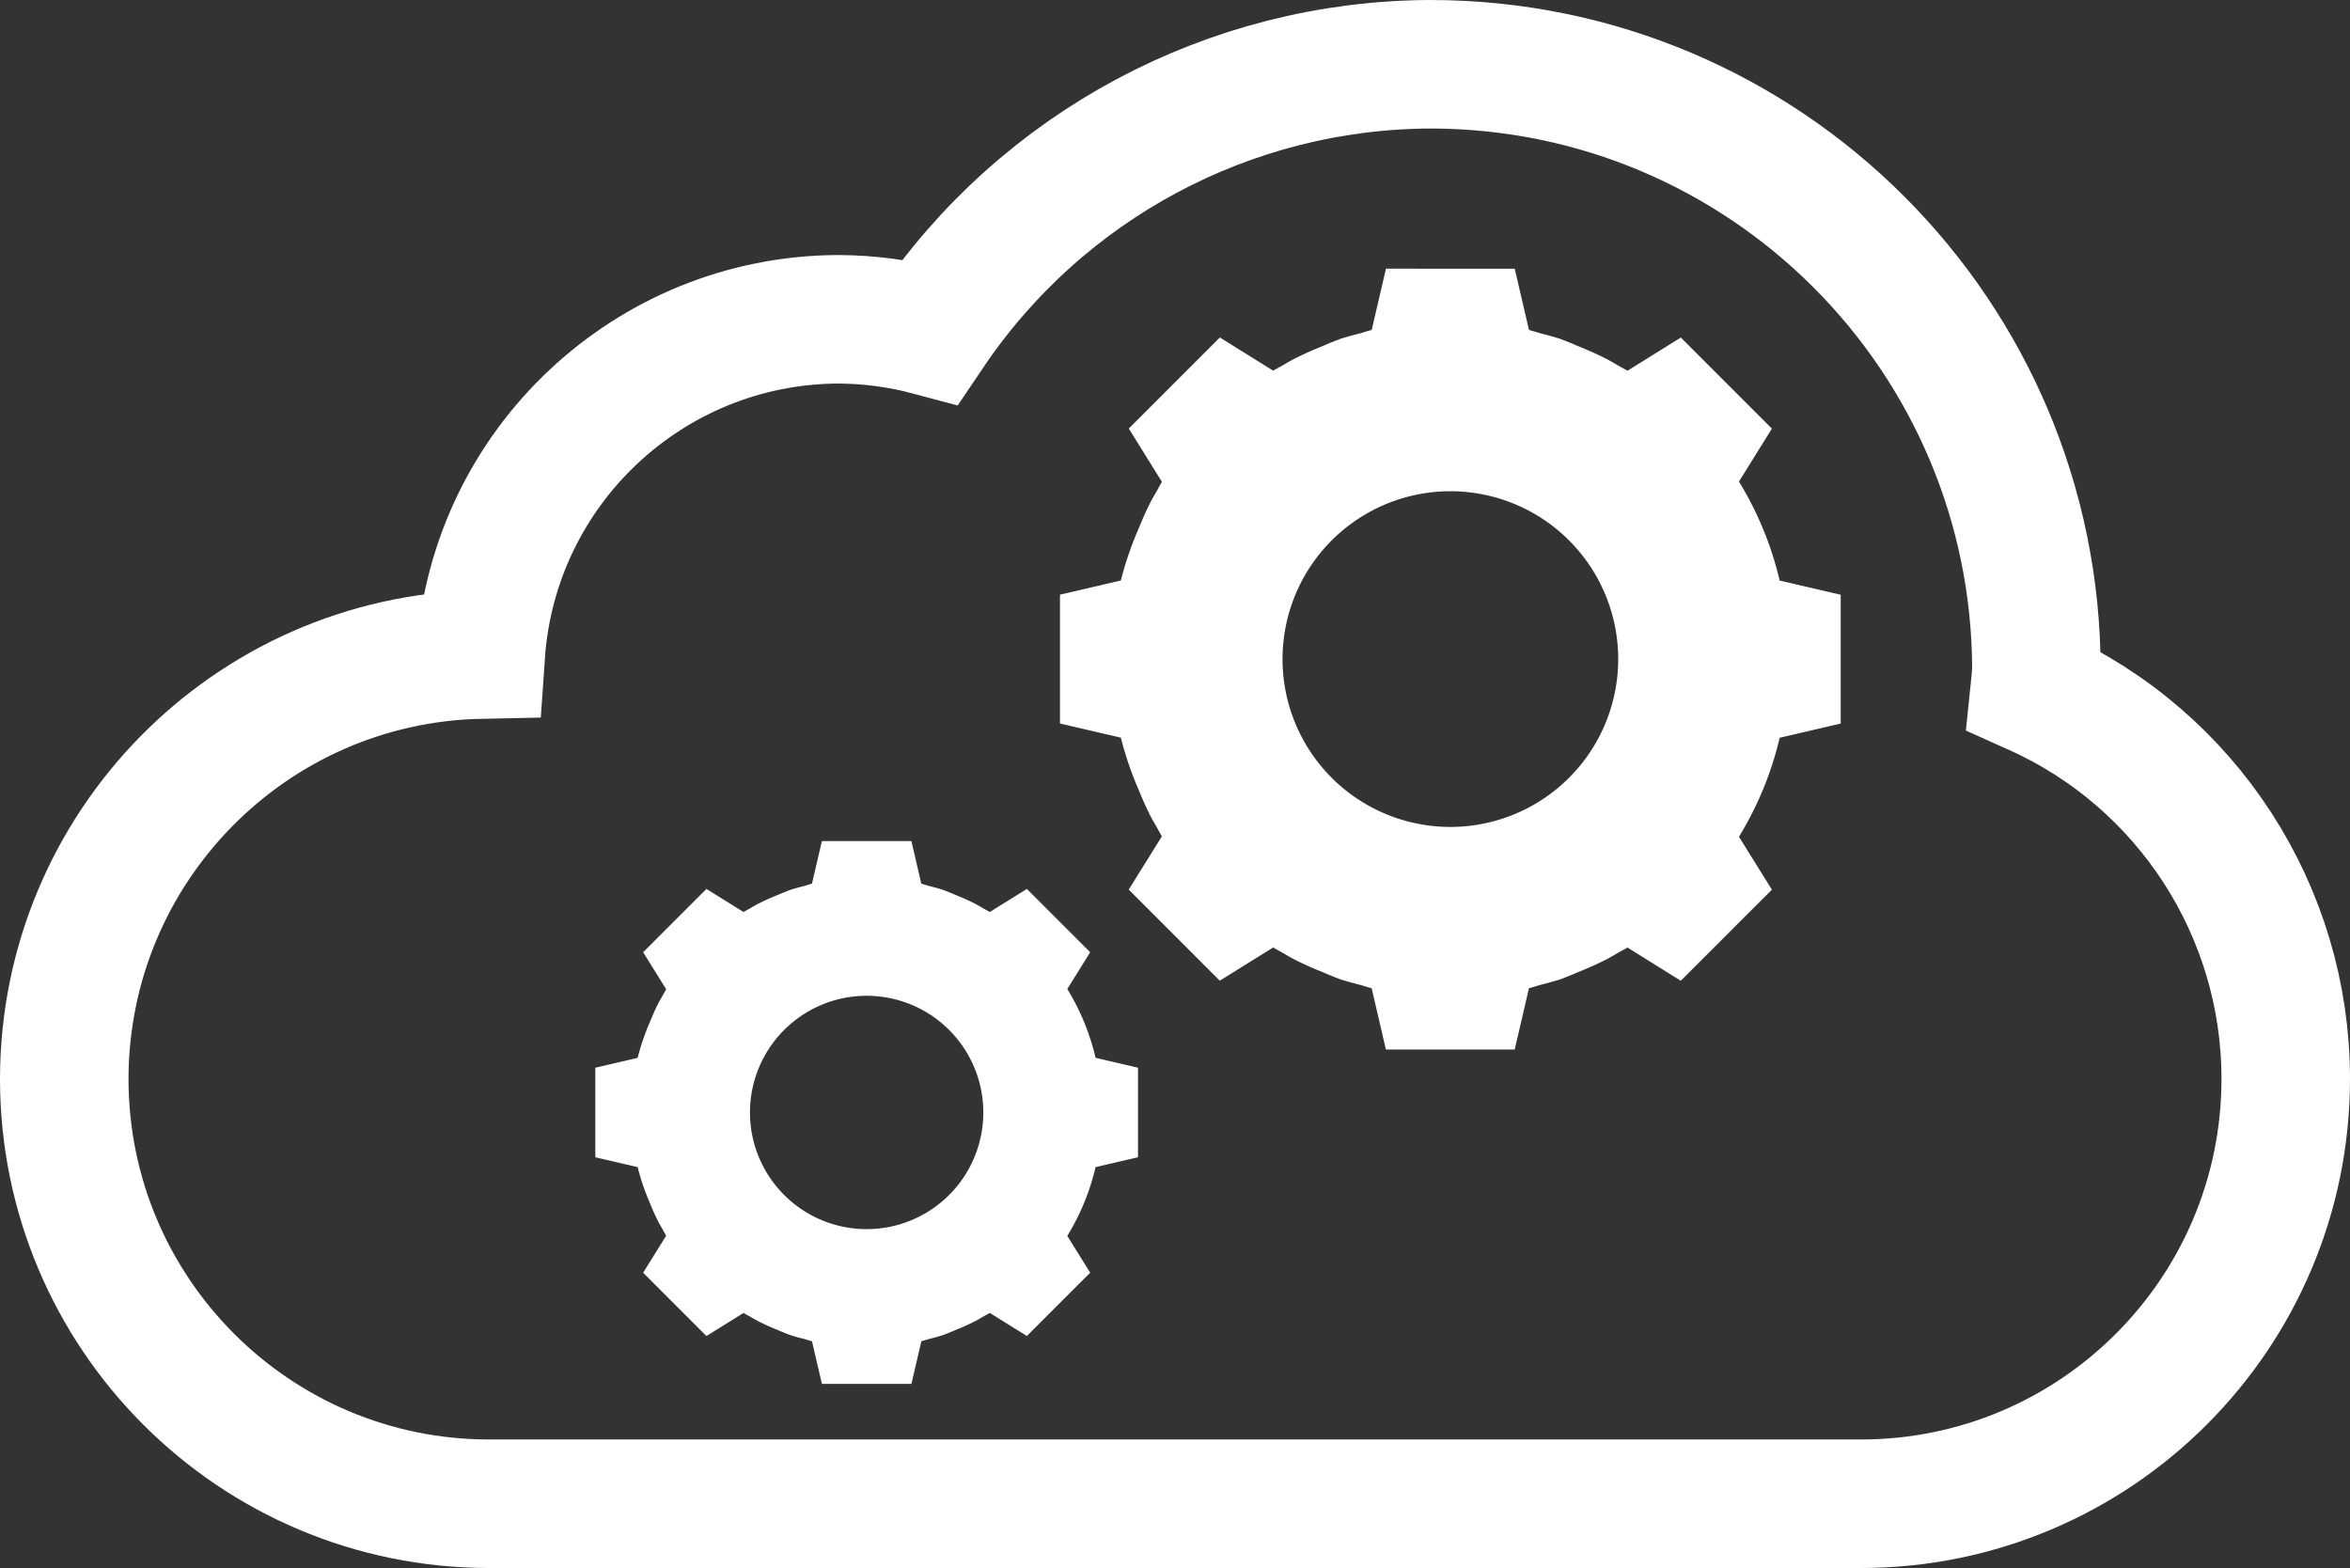 <?xml version="1.0" encoding="UTF-8" standalone="no"?>
<!-- Created with Inkscape (http://www.inkscape.org/) -->

<svg
   width="109.717mm"
   height="73.204mm"
   viewBox="0 0 109.717 73.204"
   version="1.1"
   id="svg1"
   xmlns="http://www.w3.org/2000/svg"
   xmlns:svg="http://www.w3.org/2000/svg">
  <rect x="0" y="0" width="109.717" height="73.204" fill="#333333" stroke="none"/>
  <defs
     id="defs1" />
  <g
     id="layer1"
     style="display:inline"
     transform="translate(-46.742,-125.588)">
    <path
       id="path47"
       style="display:inline;fill:none;stroke:#fff;stroke-width:6;stroke-dasharray:none;stroke-opacity:1"
       d="m 113.506,128.588 c -9.366,0.042 -18.105,4.713 -23.343,12.478 v 0 c -1.404,-0.376 -2.852,-0.568 -4.306,-0.572 -8.797,0.047 -16.069,6.873 -16.671,15.65 -10.788,0.217 -19.425,9.014 -19.444,19.804 0,10.959 8.884,19.844 19.844,19.844 h 64.029 c 10.959,0 19.844,-8.884 19.844,-19.844 -0.002,-7.817 -4.592,-14.904 -11.724,-18.102 0.033,-0.315 0.06,-0.631 0.083,-0.948 0,-15.635 -12.675,-28.31 -28.31,-28.31 z" />
  </g>
  <g
     id="g111"
     style="stroke:#fff;stroke-opacity:1"
     transform="translate(-46.742,-125.588)">
    <path
       id="path101"
       style="fill:#fff;fill-opacity:1;fill-rule:nonzero;stroke:#fff;stroke-width:2;stroke-dasharray:none;stroke-opacity:1"
       d="m 112.244,139.132 -0.623,2.676 a 14.721,14.721 0 0 0 -1.073,0.297 14.721,14.721 0 0 0 -0.887,0.245 14.721,14.721 0 0 0 -0.797,0.324 14.721,14.721 0 0 0 -1.271,0.572 14.721,14.721 0 0 0 -0.505,0.291 14.721,14.721 0 0 0 -0.915,0.527 l -2.332,-1.452 -1.212,1.212 -0.706,0.706 -1.212,1.211 1.452,2.333 a 14.721,14.721 0 0 0 -0.557,0.96 14.721,14.721 0 0 0 -0.243,0.42 14.721,14.721 0 0 0 -0.515,1.144 14.721,14.721 0 0 0 -0.942,2.924 l -2.676,0.623 v 1.714 0.999 1.713 l 2.676,0.623 a 14.721,14.721 0 0 0 0.924,2.887 14.721,14.721 0 0 0 0.536,1.191 14.721,14.721 0 0 0 0.228,0.393 14.721,14.721 0 0 0 0.567,0.977 l -1.452,2.332 1.212,1.212 0.706,0.706 1.211,1.212 2.333,-1.452 a 14.721,14.721 0 0 0 0.909,0.524 14.721,14.721 0 0 0 0.512,0.295 14.721,14.721 0 0 0 1.269,0.572 14.721,14.721 0 0 0 0.797,0.323 14.721,14.721 0 0 0 0.884,0.245 14.721,14.721 0 0 0 1.076,0.298 l 0.623,2.676 h 1.714 0.999 1.713 l 0.623,-2.676 a 14.721,14.721 0 0 0 1.073,-0.297 14.721,14.721 0 0 0 0.887,-0.245 14.721,14.721 0 0 0 0.797,-0.323 14.721,14.721 0 0 0 1.271,-0.572 14.721,14.721 0 0 0 0.505,-0.291 14.721,14.721 0 0 0 0.915,-0.527 l 2.332,1.452 1.212,-1.211 0.706,-0.707 1.212,-1.211 -1.452,-2.333 a 14.721,14.721 0 0 0 1.631,-3.225 14.721,14.721 0 0 0 0.048,-0.135 14.721,14.721 0 0 0 0.51,-1.842 14.721,14.721 0 0 0 0.068,-0.245 l 2.676,-0.623 v -1.714 -0.999 -1.713 l -2.676,-0.623 a 14.721,14.721 0 0 0 -0.068,-0.244 14.721,14.721 0 0 0 -0.51,-1.843 14.721,14.721 0 0 0 -0.048,-0.135 14.721,14.721 0 0 0 -1.631,-3.226 l 1.452,-2.332 -1.212,-1.212 -0.706,-0.706 -1.211,-1.212 -2.333,1.452 a 14.721,14.721 0 0 0 -0.908,-0.524 14.721,14.721 0 0 0 -0.513,-0.295 14.721,14.721 0 0 0 -1.269,-0.572 14.721,14.721 0 0 0 -0.797,-0.324 14.721,14.721 0 0 0 -0.884,-0.245 14.721,14.721 0 0 0 -1.076,-0.298 l -0.623,-2.676 h -1.714 -0.999 z m 2.213,8.39 a 8.836,8.836 0 0 1 8.836,8.836 8.836,8.836 0 0 1 -8.836,8.836 8.836,8.836 0 0 1 -8.836,-8.836 8.836,8.836 0 0 1 8.836,-8.836 z" />
    <path
       id="path111"
       style="fill:#fff;fill-opacity:1;fill-rule:nonzero;stroke:#fff;stroke-width:1.39;stroke-dasharray:none;stroke-opacity:1"
       d="m 85.666,165.55 -0.433,1.86 a 10.233,10.233 0 0 0 -0.746,0.207 10.233,10.233 0 0 0 -0.616,0.171 10.233,10.233 0 0 0 -0.554,0.225 10.233,10.233 0 0 0 -0.883,0.398 10.233,10.233 0 0 0 -0.351,0.202 10.233,10.233 0 0 0 -0.636,0.366 l -1.621,-1.009 -0.842,0.842 -0.491,0.491 -0.842,0.842 1.009,1.622 a 10.233,10.233 0 0 0 -0.387,0.667 10.233,10.233 0 0 0 -0.169,0.292 10.233,10.233 0 0 0 -0.358,0.795 10.233,10.233 0 0 0 -0.655,2.033 l -1.86,0.433 v 1.191 0.695 1.191 l 1.86,0.433 a 10.233,10.233 0 0 0 0.643,2.007 10.233,10.233 0 0 0 0.373,0.828 10.233,10.233 0 0 0 0.158,0.273 10.233,10.233 0 0 0 0.394,0.679 l -1.009,1.621 0.842,0.842 0.491,0.491 0.842,0.842 1.622,-1.009 a 10.233,10.233 0 0 0 0.632,0.364 10.233,10.233 0 0 0 0.356,0.205 10.233,10.233 0 0 0 0.882,0.397 10.233,10.233 0 0 0 0.554,0.225 10.233,10.233 0 0 0 0.615,0.17 10.233,10.233 0 0 0 0.748,0.207 l 0.433,1.86 h 1.191 0.695 1.191 l 0.433,-1.86 a 10.233,10.233 0 0 0 0.746,-0.207 10.233,10.233 0 0 0 0.616,-0.171 10.233,10.233 0 0 0 0.554,-0.225 10.233,10.233 0 0 0 0.883,-0.398 10.233,10.233 0 0 0 0.351,-0.202 10.233,10.233 0 0 0 0.636,-0.366 l 1.621,1.009 0.842,-0.842 0.491,-0.491 0.842,-0.842 -1.009,-1.622 a 10.233,10.233 0 0 0 1.134,-2.242 10.233,10.233 0 0 0 0.033,-0.094 10.233,10.233 0 0 0 0.355,-1.28 10.233,10.233 0 0 0 0.047,-0.17 l 1.86,-0.433 v -1.191 -0.695 -1.191 l -1.86,-0.433 a 10.233,10.233 0 0 0 -0.047,-0.17 10.233,10.233 0 0 0 -0.355,-1.281 10.233,10.233 0 0 0 -0.033,-0.094 10.233,10.233 0 0 0 -1.134,-2.242 l 1.009,-1.621 -0.842,-0.842 -0.491,-0.491 -0.842,-0.842 -1.622,1.009 a 10.233,10.233 0 0 0 -0.632,-0.364 10.233,10.233 0 0 0 -0.356,-0.205 10.233,10.233 0 0 0 -0.882,-0.397 10.233,10.233 0 0 0 -0.554,-0.225 10.233,10.233 0 0 0 -0.615,-0.17 10.233,10.233 0 0 0 -0.748,-0.207 l -0.433,-1.86 h -1.191 -0.695 z m 1.538,5.832 a 6.142,6.142 0 0 1 6.142,6.142 6.142,6.142 0 0 1 -6.142,6.142 6.142,6.142 0 0 1 -6.142,-6.142 6.142,6.142 0 0 1 6.142,-6.142 z" />
  </g>
</svg>
